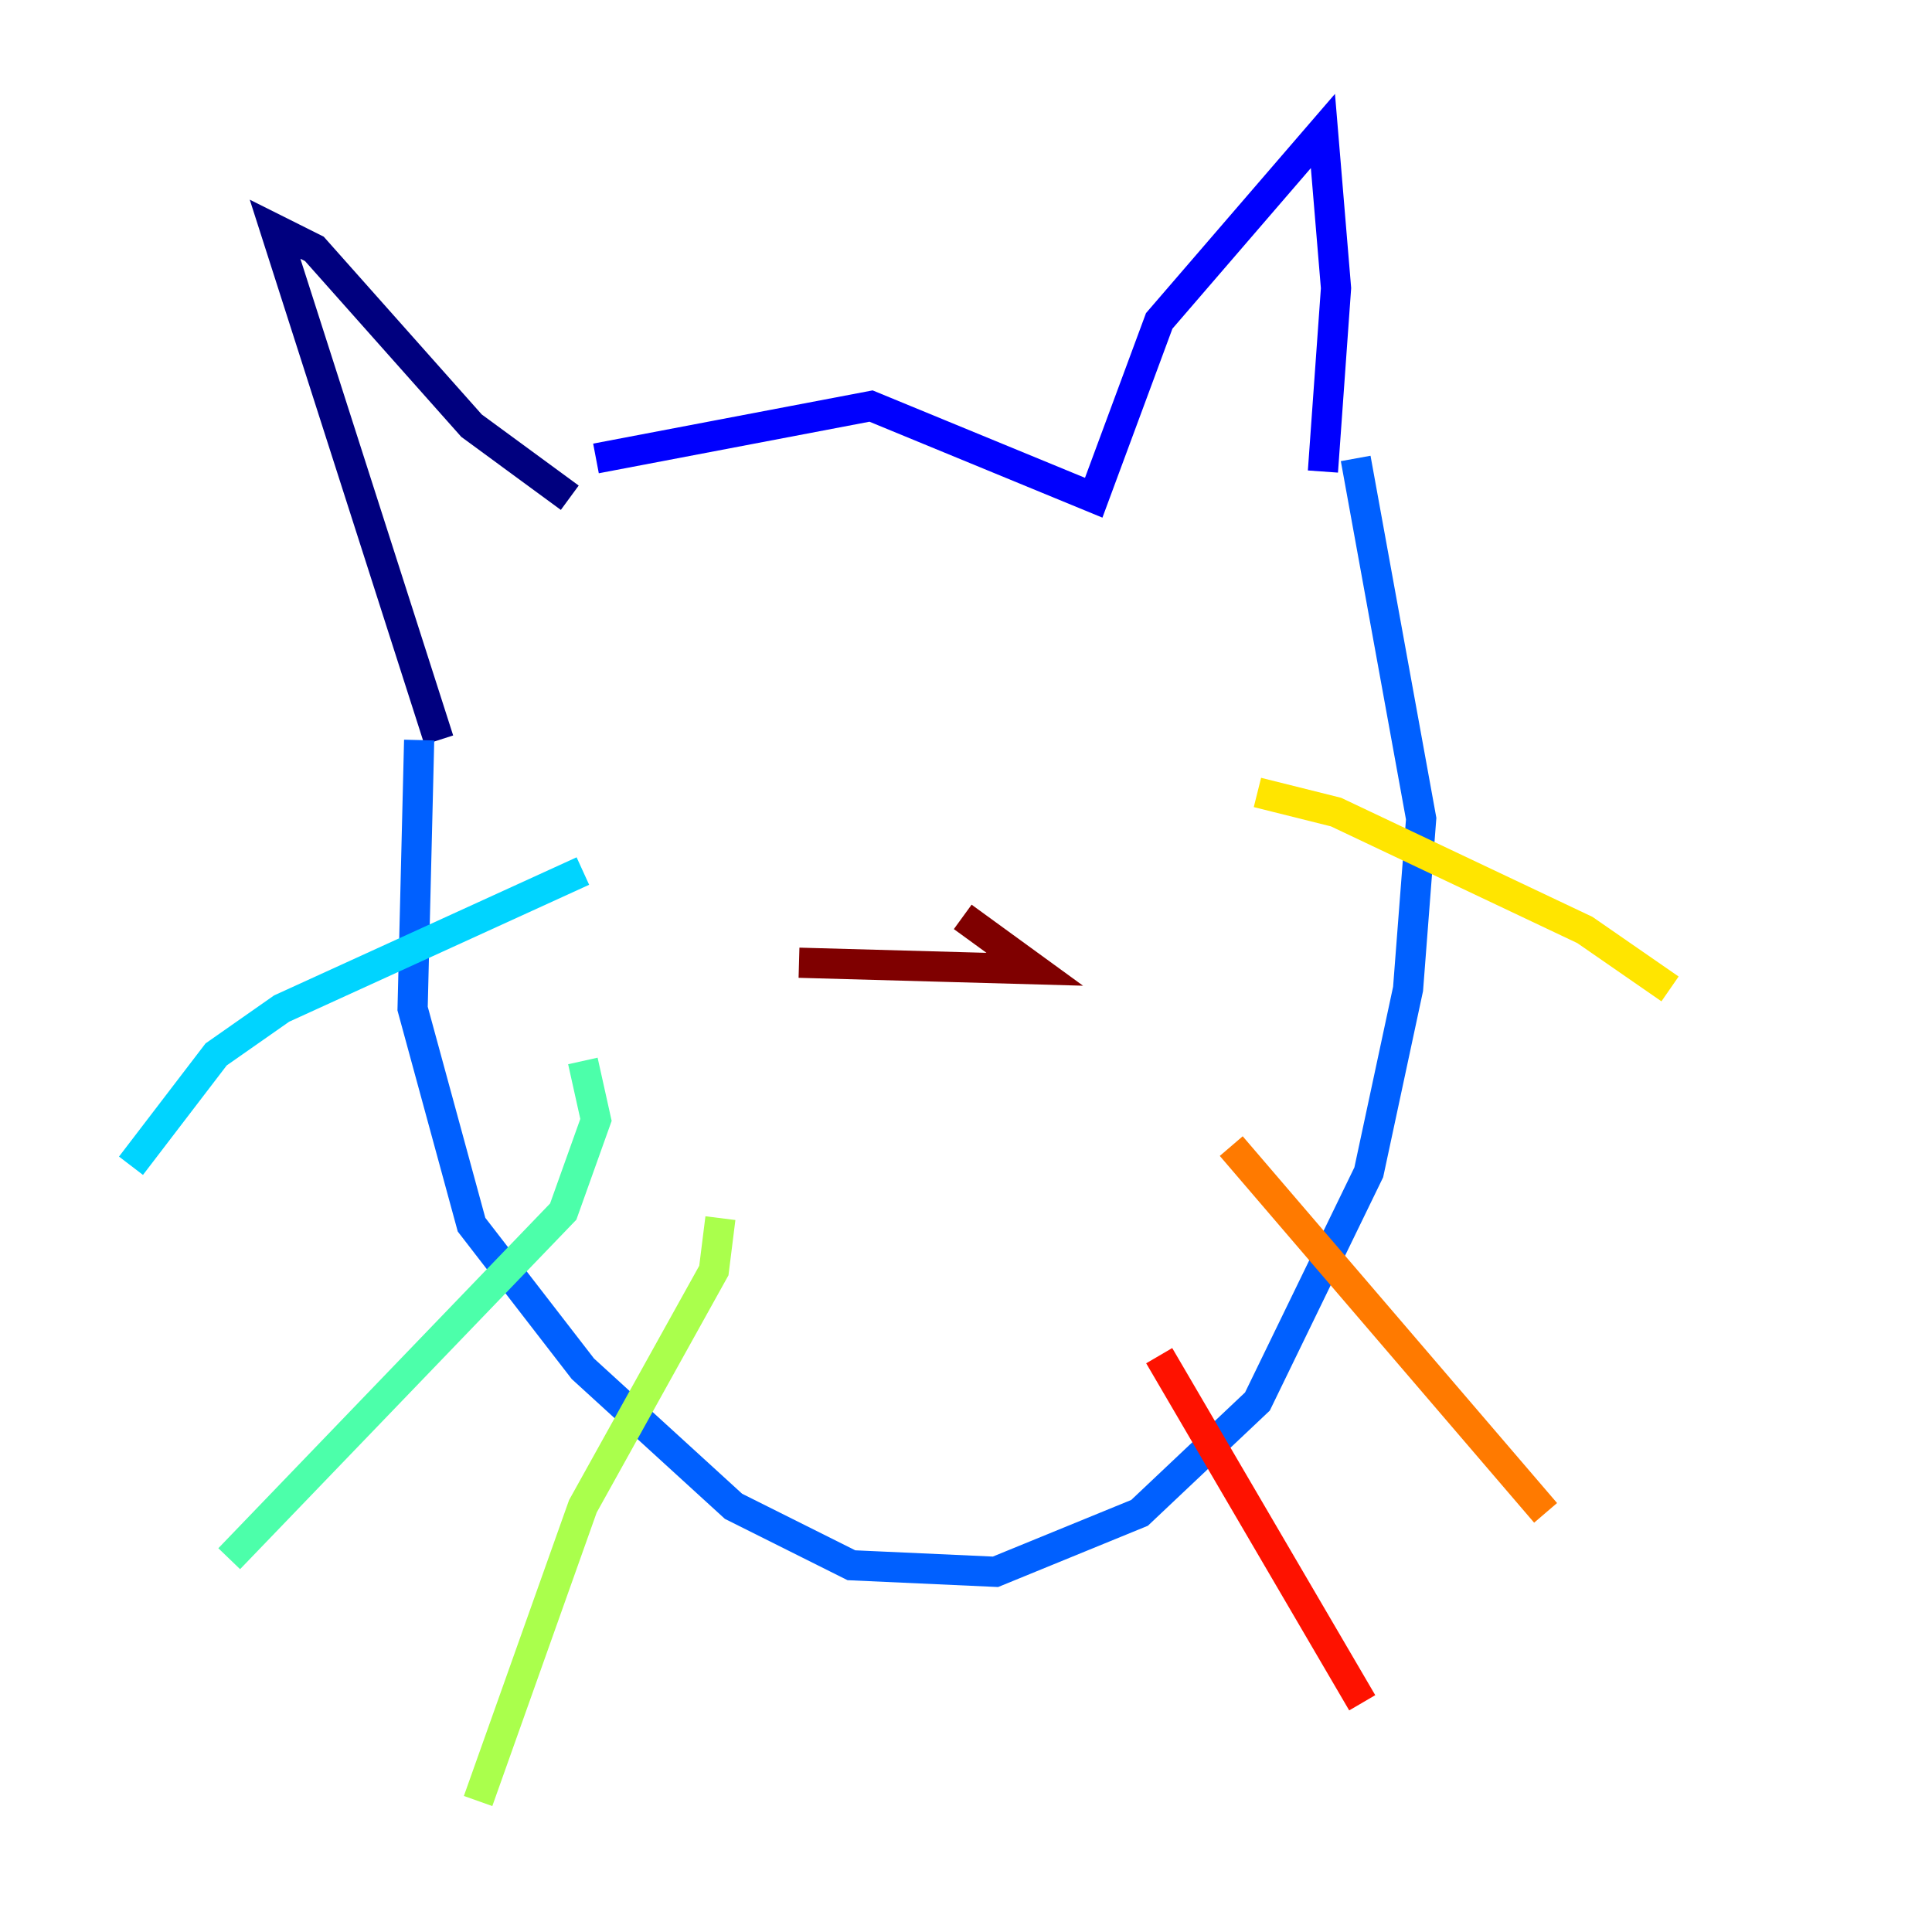 <?xml version="1.0" encoding="utf-8" ?>
<svg baseProfile="tiny" height="128" version="1.2" viewBox="0,0,128,128" width="128" xmlns="http://www.w3.org/2000/svg" xmlns:ev="http://www.w3.org/2001/xml-events" xmlns:xlink="http://www.w3.org/1999/xlink"><defs /><polyline fill="none" points="37.749,32.976 31.241,28.203 20.827,16.488 18.224,15.186 29.071,49.031" stroke="#00007f" stroke-width="2" /><polyline fill="none" points="39.485,30.373 57.709,26.902 72.461,32.976 76.8,21.261 87.647,8.678 88.515,19.091 87.647,31.241" stroke="#0000fe" stroke-width="2" /><polyline fill="none" points="27.77,49.031 27.336,66.82 31.241,81.139 38.617,90.685 48.597,99.797 56.407,103.702 65.953,104.136 75.498,100.231 83.308,92.854 90.685,77.668 93.288,65.519 94.156,54.237 89.817,30.373" stroke="#0060ff" stroke-width="2" /><polyline fill="none" points="38.617,57.709 18.658,66.82 14.319,69.858 8.678,77.234" stroke="#00d4ff" stroke-width="2" /><polyline fill="none" points="38.617,70.291 39.485,74.197 37.315,80.271 15.186,103.268" stroke="#4cffaa" stroke-width="2" /><polyline fill="none" points="47.729,80.705 47.295,84.176 38.617,99.797 31.675,119.322" stroke="#aaff4c" stroke-width="2" /><polyline fill="none" points="83.308,52.502 88.515,53.803 105.003,61.614 110.644,65.519" stroke="#ffe500" stroke-width="2" /><polyline fill="none" points="81.573,75.932 102.4,100.231" stroke="#ff7a00" stroke-width="2" /><polyline fill="none" points="76.8,89.817 90.251,112.814" stroke="#fe1200" stroke-width="2" /><polyline fill="none" points="52.936,63.783 68.556,64.217 63.783,60.746" stroke="#7f0000" stroke-width="2" /></svg>